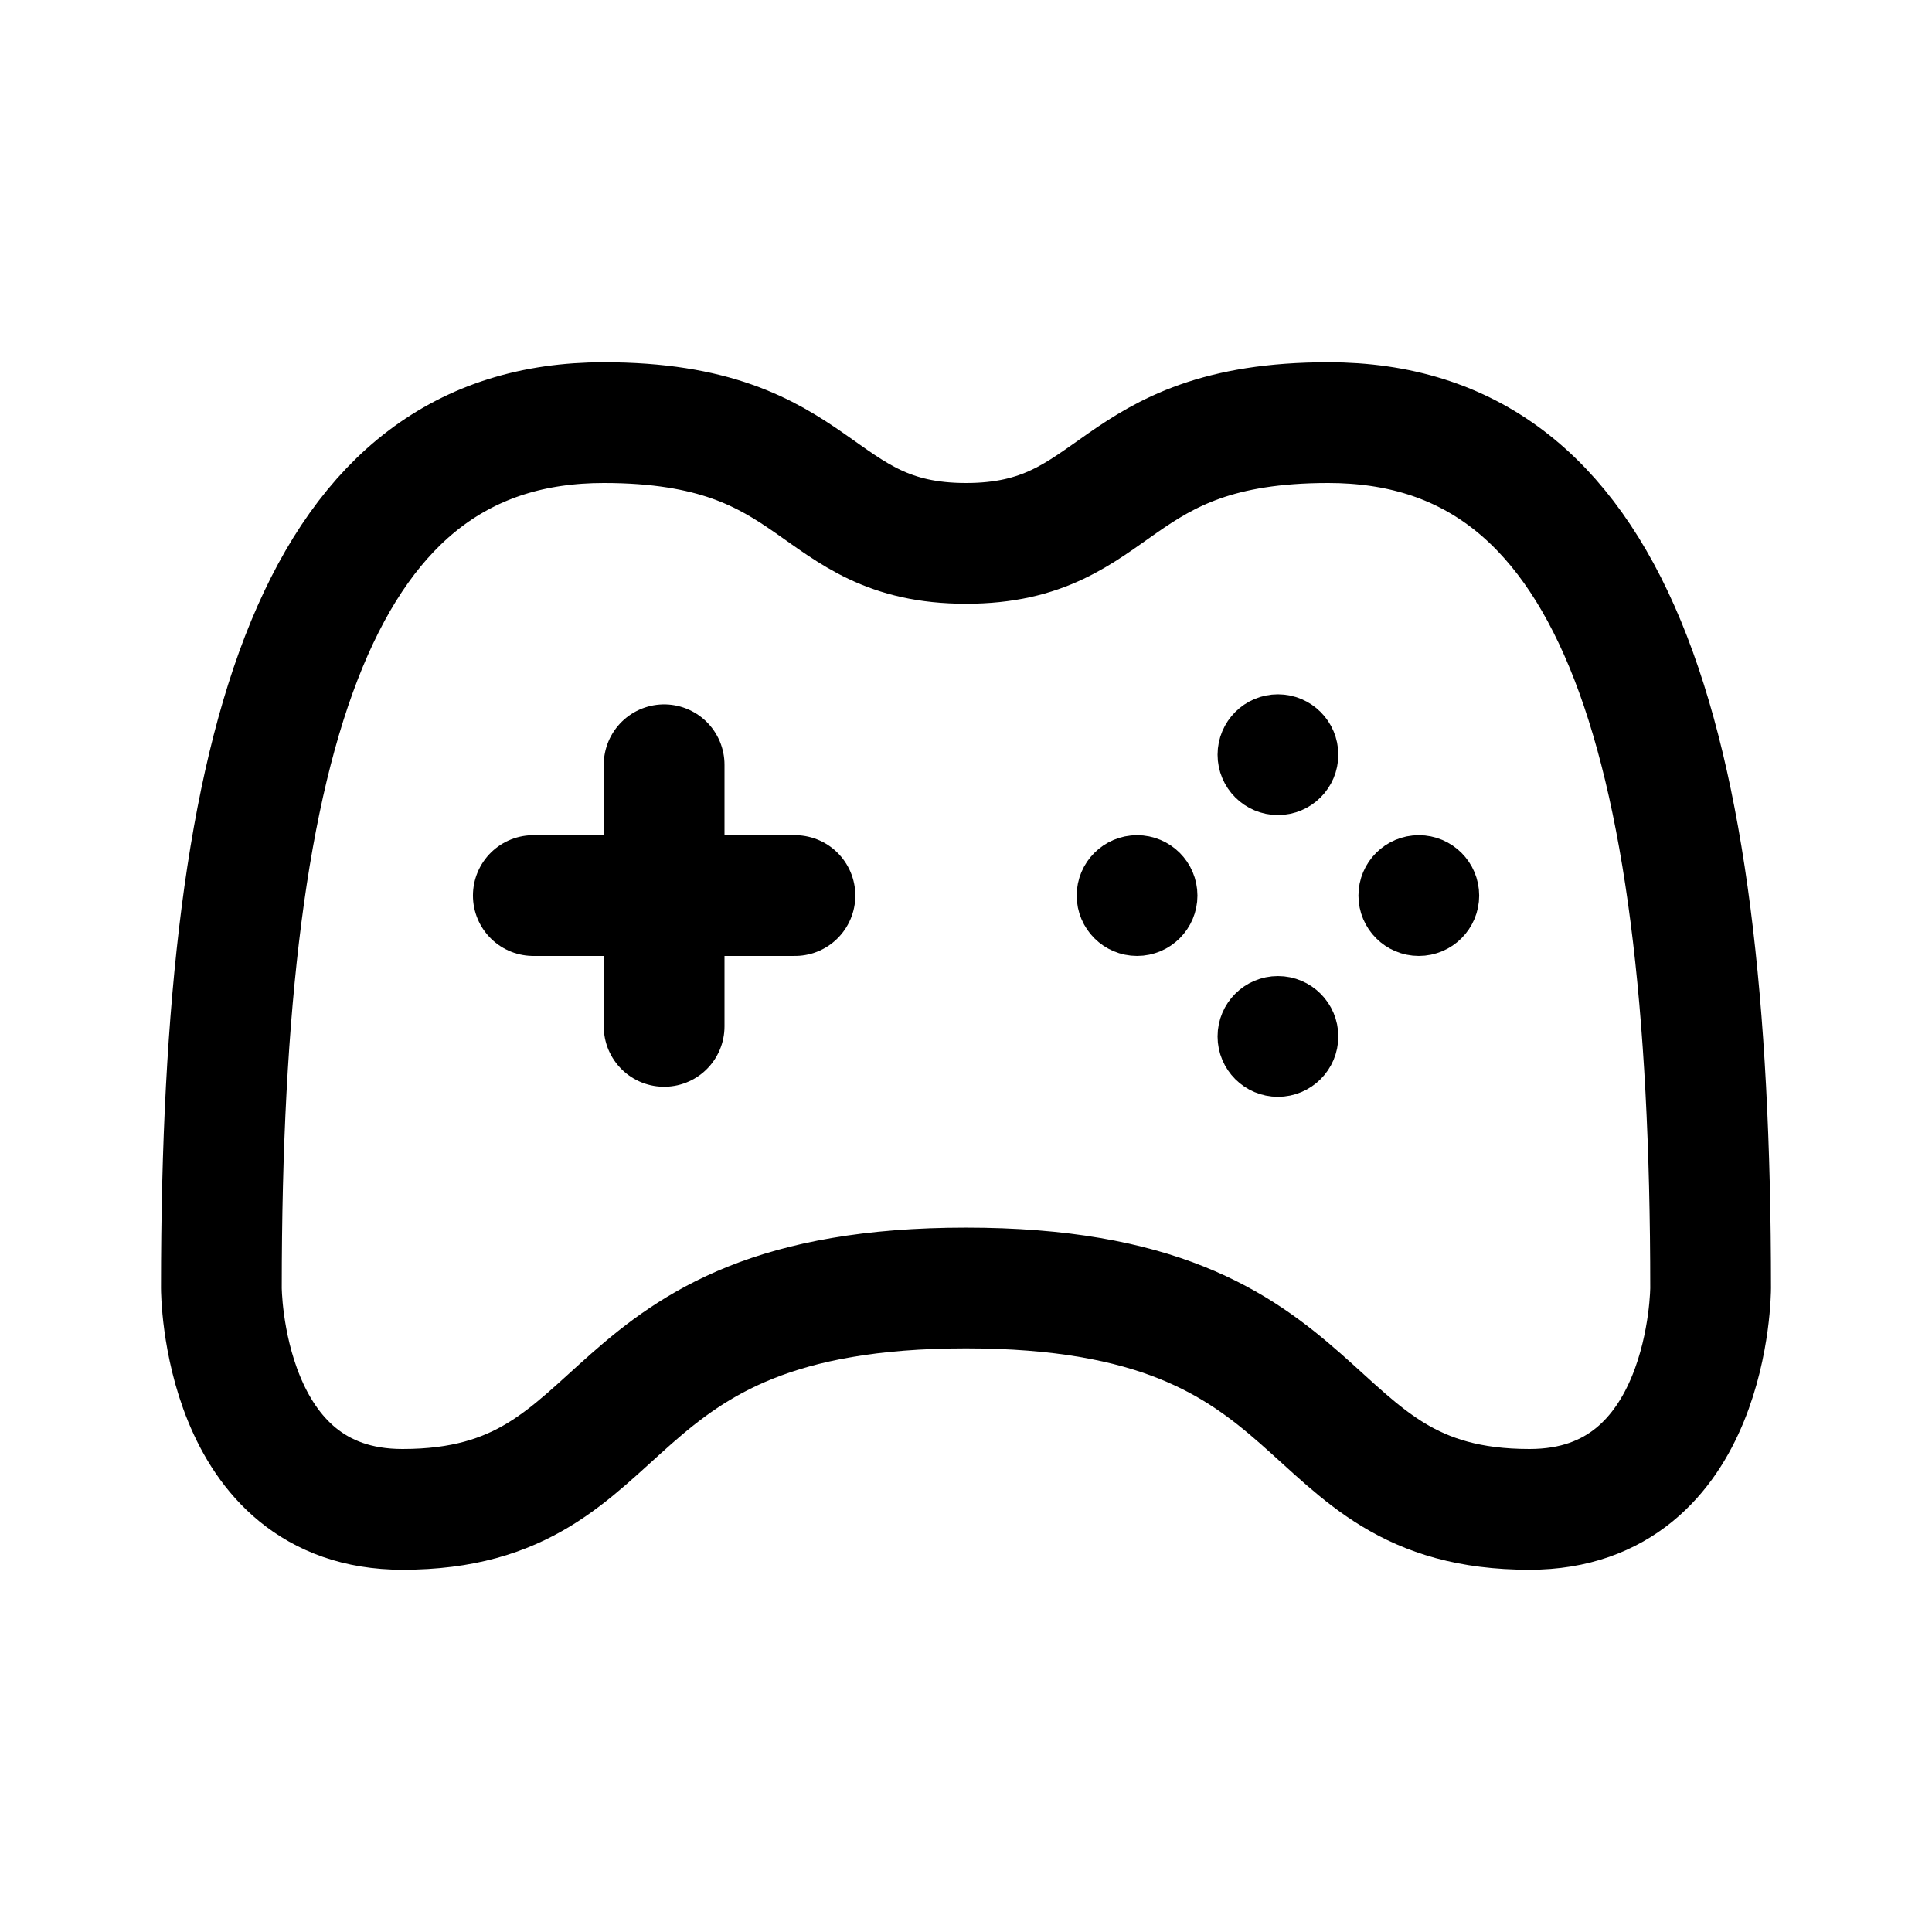 <svg width="192" height="192" viewBox="0 0 192 192" fill="none" xmlns="http://www.w3.org/2000/svg"><path d="M96 54c-15.5 0-14-12-36-12-28 0-38 30-38 86 0 0 0 22 18 22 24 0 18-22 56-22m0-74c15.5 0 14-12 36-12 28 0 38 30 38 86 0 0 0 22-18 22-24 0-18-22-56-22" stroke="#000" stroke-width="12" stroke-linecap="round" stroke-linejoin="round"/><circle cx="127" cy="75" r="3" stroke="#000" stroke-width="6" stroke-linecap="round" stroke-linejoin="round"/><circle cx="113" cy="89" r="3" stroke="#000" stroke-width="6" stroke-linecap="round" stroke-linejoin="round"/><circle cx="141" cy="89" r="3" stroke="#000" stroke-width="6" stroke-linecap="round" stroke-linejoin="round"/><circle cx="127" cy="103" r="3" stroke="#000" stroke-width="6" stroke-linecap="round" stroke-linejoin="round"/><path d="M66 76v26M53 89h26" stroke="#000" stroke-width="12" stroke-linecap="round" stroke-linejoin="round"/></svg>